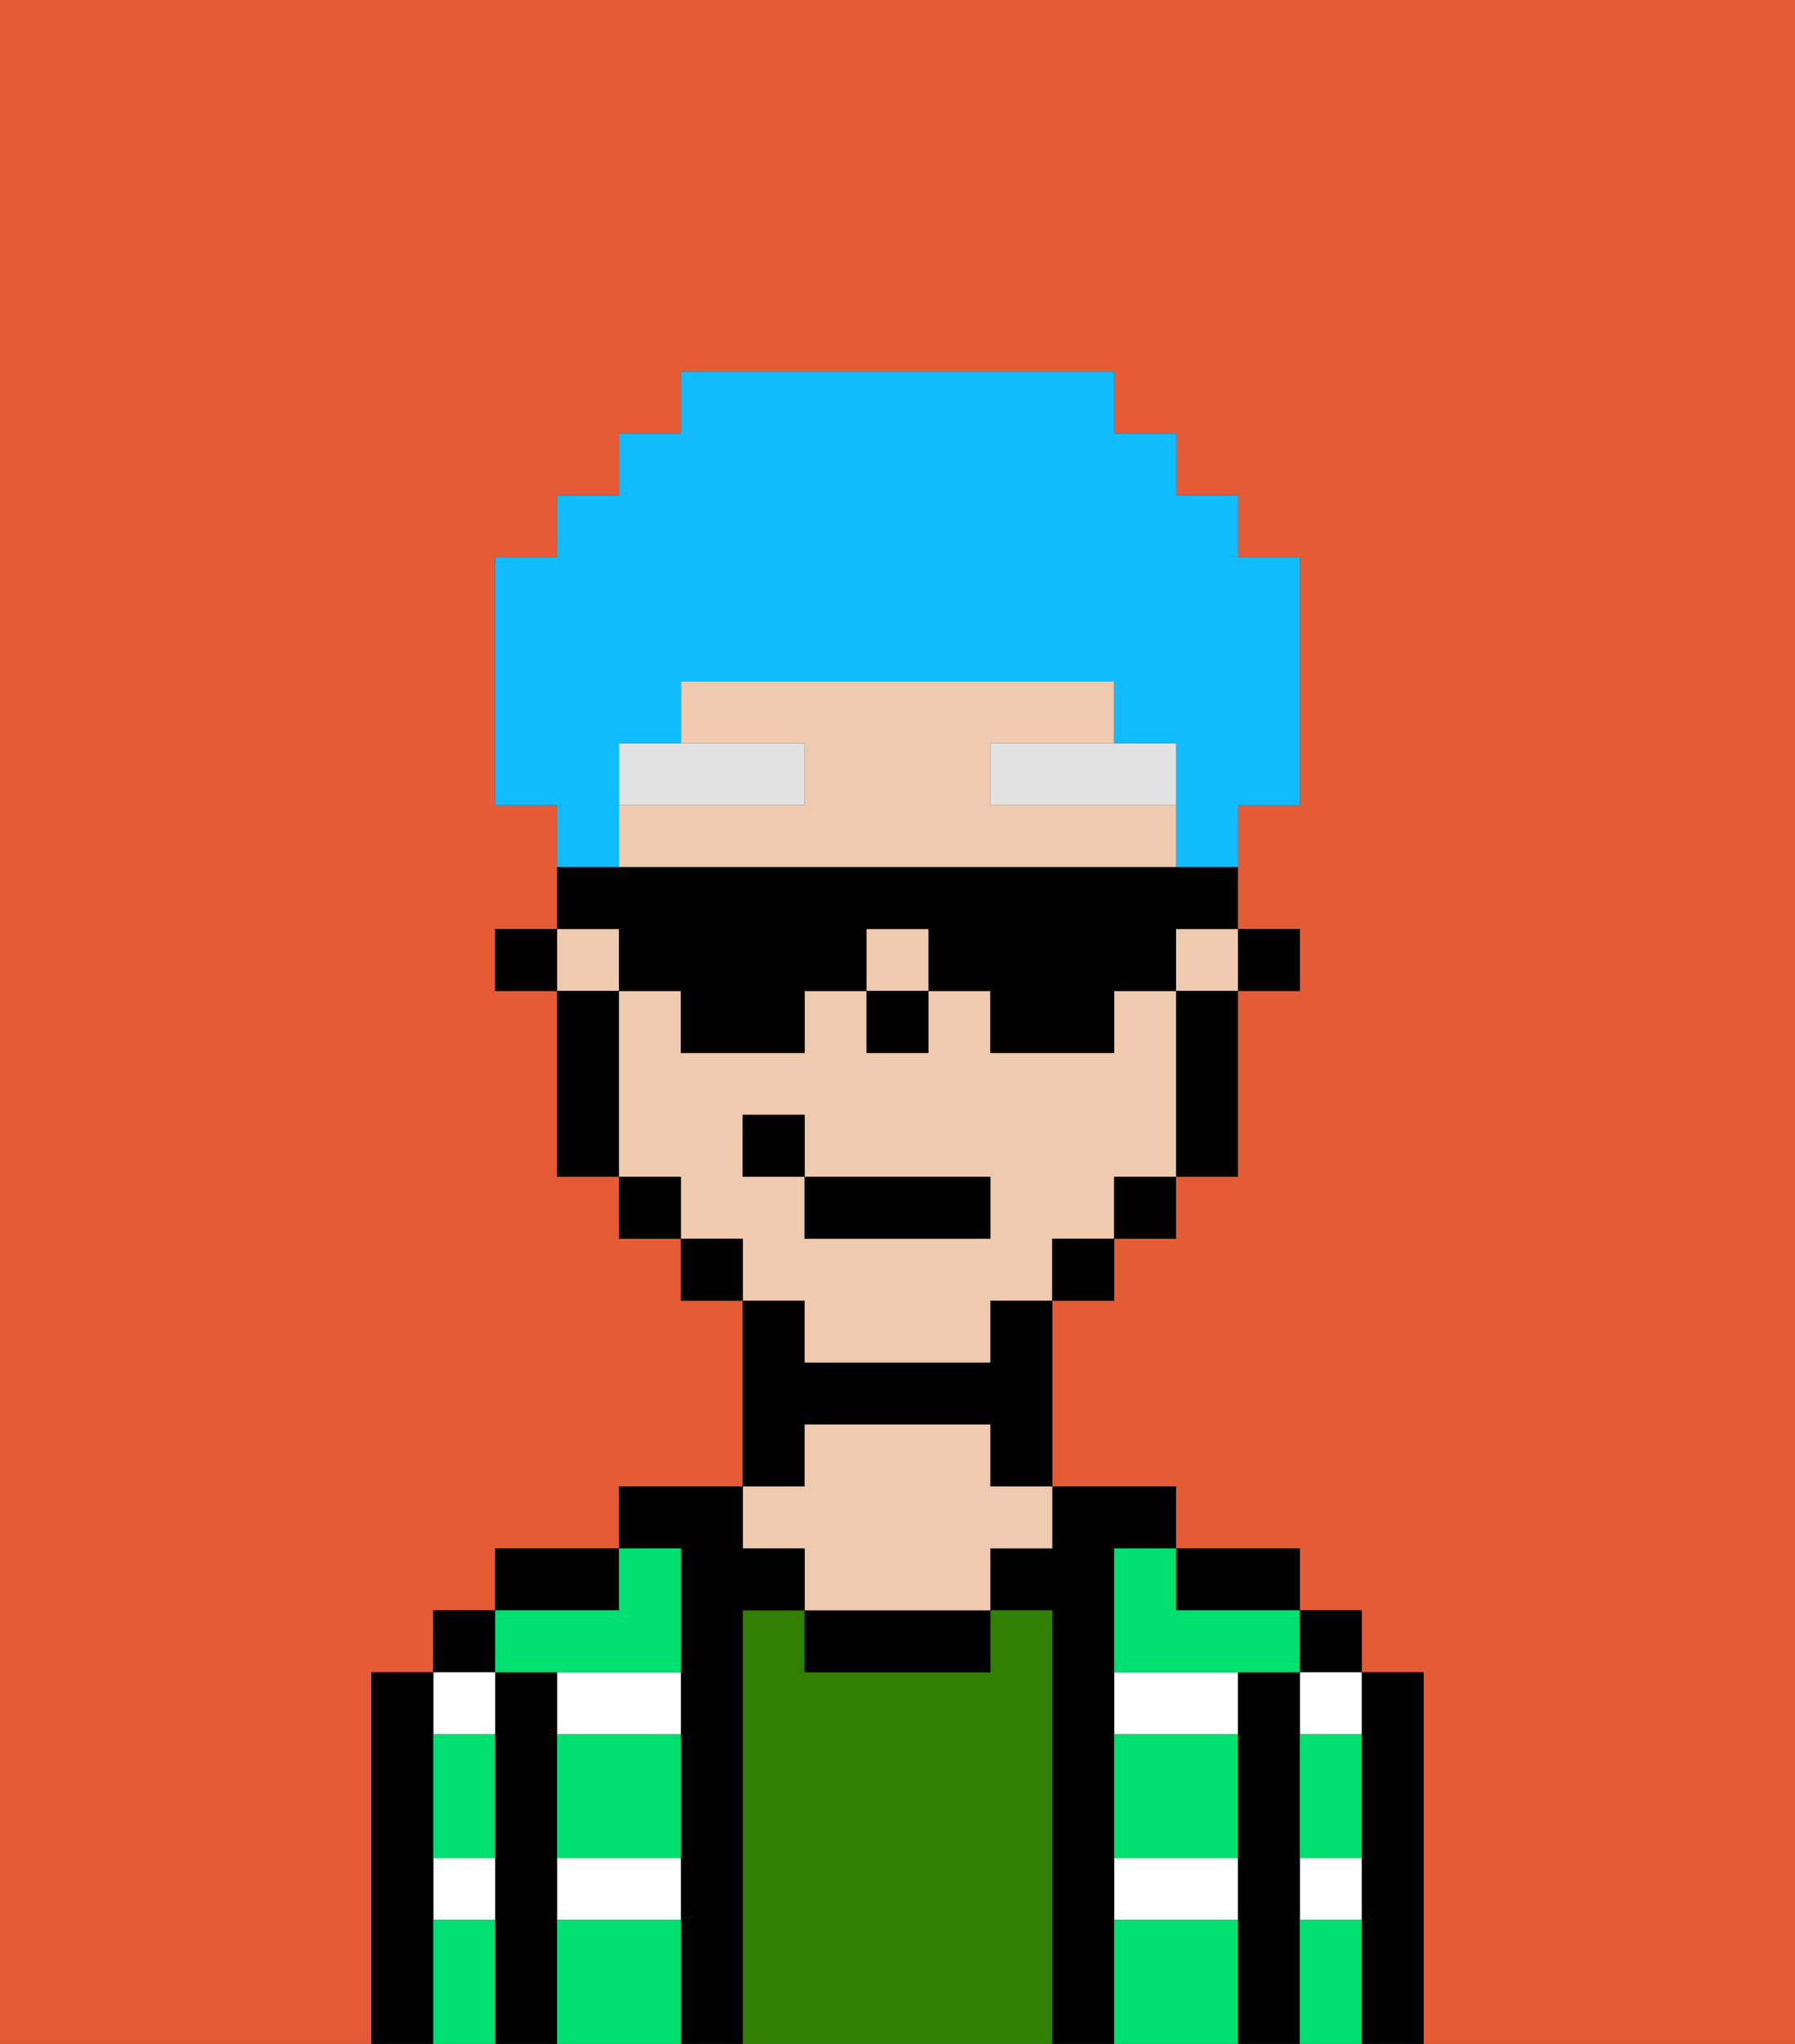 <svg xmlns="http://www.w3.org/2000/svg" viewBox="0 0 29 33"><rect x="0" y="0" width="29" height="33" fill="#333333" stroke="none"/><defs><style>polygon,rect,path{shape-rendering:crispedges;}.na44-1{fill:#e55b35;}.na44-2{fill:#000000;}.na44-3{fill:#ffffff;}.na44-4{fill:#317f03;}.na44-5{fill:#efcaaf;}.na44-6{fill:#00e070;}.na44-7{fill:#e2e2e2;}.na44-8{fill:#10bcff;}</style></defs><path class="na44-1" d="M0,33H6V27H7V26H8V25h2V24h2V21H11V20H10V19H9V16H8V15H9V13H8V9H9V8h1V7h1V6h7V7h1V8h1V9h1v4H20v2h1v1H20v3H19v1H18v1H17v3h2v1h2v1h1v1h1v6h6V0H0Z"/><path class="na44-2" d="M23,27H22v6h1V27Z"/><rect class="na44-2" x="21" y="26" width="1" height="1"/><path class="na44-3" d="M21,28h1V27H21Z"/><path class="na44-3" d="M21,31h1V30H21Z"/><path class="na44-2" d="M21,30V27H20v6h1V30Z"/><path class="na44-3" d="M18,28h2V27H18Z"/><path class="na44-3" d="M18,31h2V30H18Z"/><path class="na44-2" d="M20,26h1V25H19v1Z"/><path class="na44-2" d="M18,30V25h1V24H17v1H16v1h1v7h1V30Z"/><path class="na44-4" d="M17,26H16v1H13V26H12v7h5V26Z"/><path class="na44-2" d="M13,26v1h3V26H13Z"/><path class="na44-2" d="M13,23h3v1h1V21H16v1H13V21H12v3h1Z"/><path class="na44-5" d="M13,25v1h3V25h1V24H16V23H13v1H12v1Z"/><path class="na44-2" d="M12,26h1V25H12V24H10v1h1v8h1V26Z"/><path class="na44-3" d="M9,28h2V27H9Z"/><path class="na44-3" d="M9,31h2V30H9Z"/><path class="na44-2" d="M10,25H8v1h2Z"/><path class="na44-2" d="M9,30V27H8v6H9V30Z"/><rect class="na44-2" x="7" y="26" width="1" height="1"/><path class="na44-3" d="M7,31H8V30H7Z"/><path class="na44-3" d="M8,28V27H7v1Z"/><path class="na44-2" d="M7,30V27H6v6H7V30Z"/><path class="na44-6" d="M9,31v2h2V31Z"/><path class="na44-6" d="M18,31v2h2V31Z"/><path class="na44-6" d="M18,29v1h2V28H18Z"/><path class="na44-6" d="M9,29v1h2V28H9Z"/><path class="na44-6" d="M18,26v1h3V26H19V25H18Z"/><path class="na44-6" d="M9,27h2V25H10v1H8v1Z"/><path class="na44-6" d="M7,29v1H8V28H7Z"/><path class="na44-6" d="M7,31v2H8V31Z"/><path class="na44-6" d="M21,31v2h1V31Z"/><path class="na44-6" d="M21,29v1h1V28H21Z"/><rect class="na44-2" x="20" y="15" width="1" height="1"/><rect class="na44-5" x="9" y="15" width="1" height="1"/><rect class="na44-5" x="14" y="15" width="1" height="1"/><path class="na44-5" d="M13,22h3V21h1V20h1V19h1V16H18v1H16V16H15v1H14V16H13v1H11V16H10v3h1v1h1v1h1Zm-1-3V18h1v1h3v1H13V19Z"/><rect class="na44-5" x="19" y="15" width="1" height="1"/><path class="na44-5" d="M16,13V12h2V11H11v1h2v1H10v1h9V13Z"/><path class="na44-2" d="M19,17v2h1V16H19Z"/><rect class="na44-2" x="18" y="19" width="1" height="1"/><rect class="na44-2" x="17" y="20" width="1" height="1"/><rect class="na44-2" x="11" y="20" width="1" height="1"/><rect class="na44-2" x="10" y="19" width="1" height="1"/><path class="na44-2" d="M10,16H9v3h1V16Z"/><rect class="na44-2" x="8" y="15" width="1" height="1"/><rect class="na44-2" x="14" y="16" width="1" height="1"/><path class="na44-7" d="M13,12H10v1h3Z"/><path class="na44-7" d="M16,13h3V12H16Z"/><rect class="na44-2" x="13" y="19" width="3" height="1"/><rect class="na44-2" x="12" y="18" width="1" height="1"/><path class="na44-8" d="M10,13V12h1V11h7v1h1v2h1V13h1V9H20V8H19V7H18V6H11V7H10V8H9V9H8v4H9v1h1Z"/><path class="na44-2" d="M10,16h1v1h2V16h1V15h1v1h1v1h2V16h1V15h1V14H9v1h1Z"/></svg>